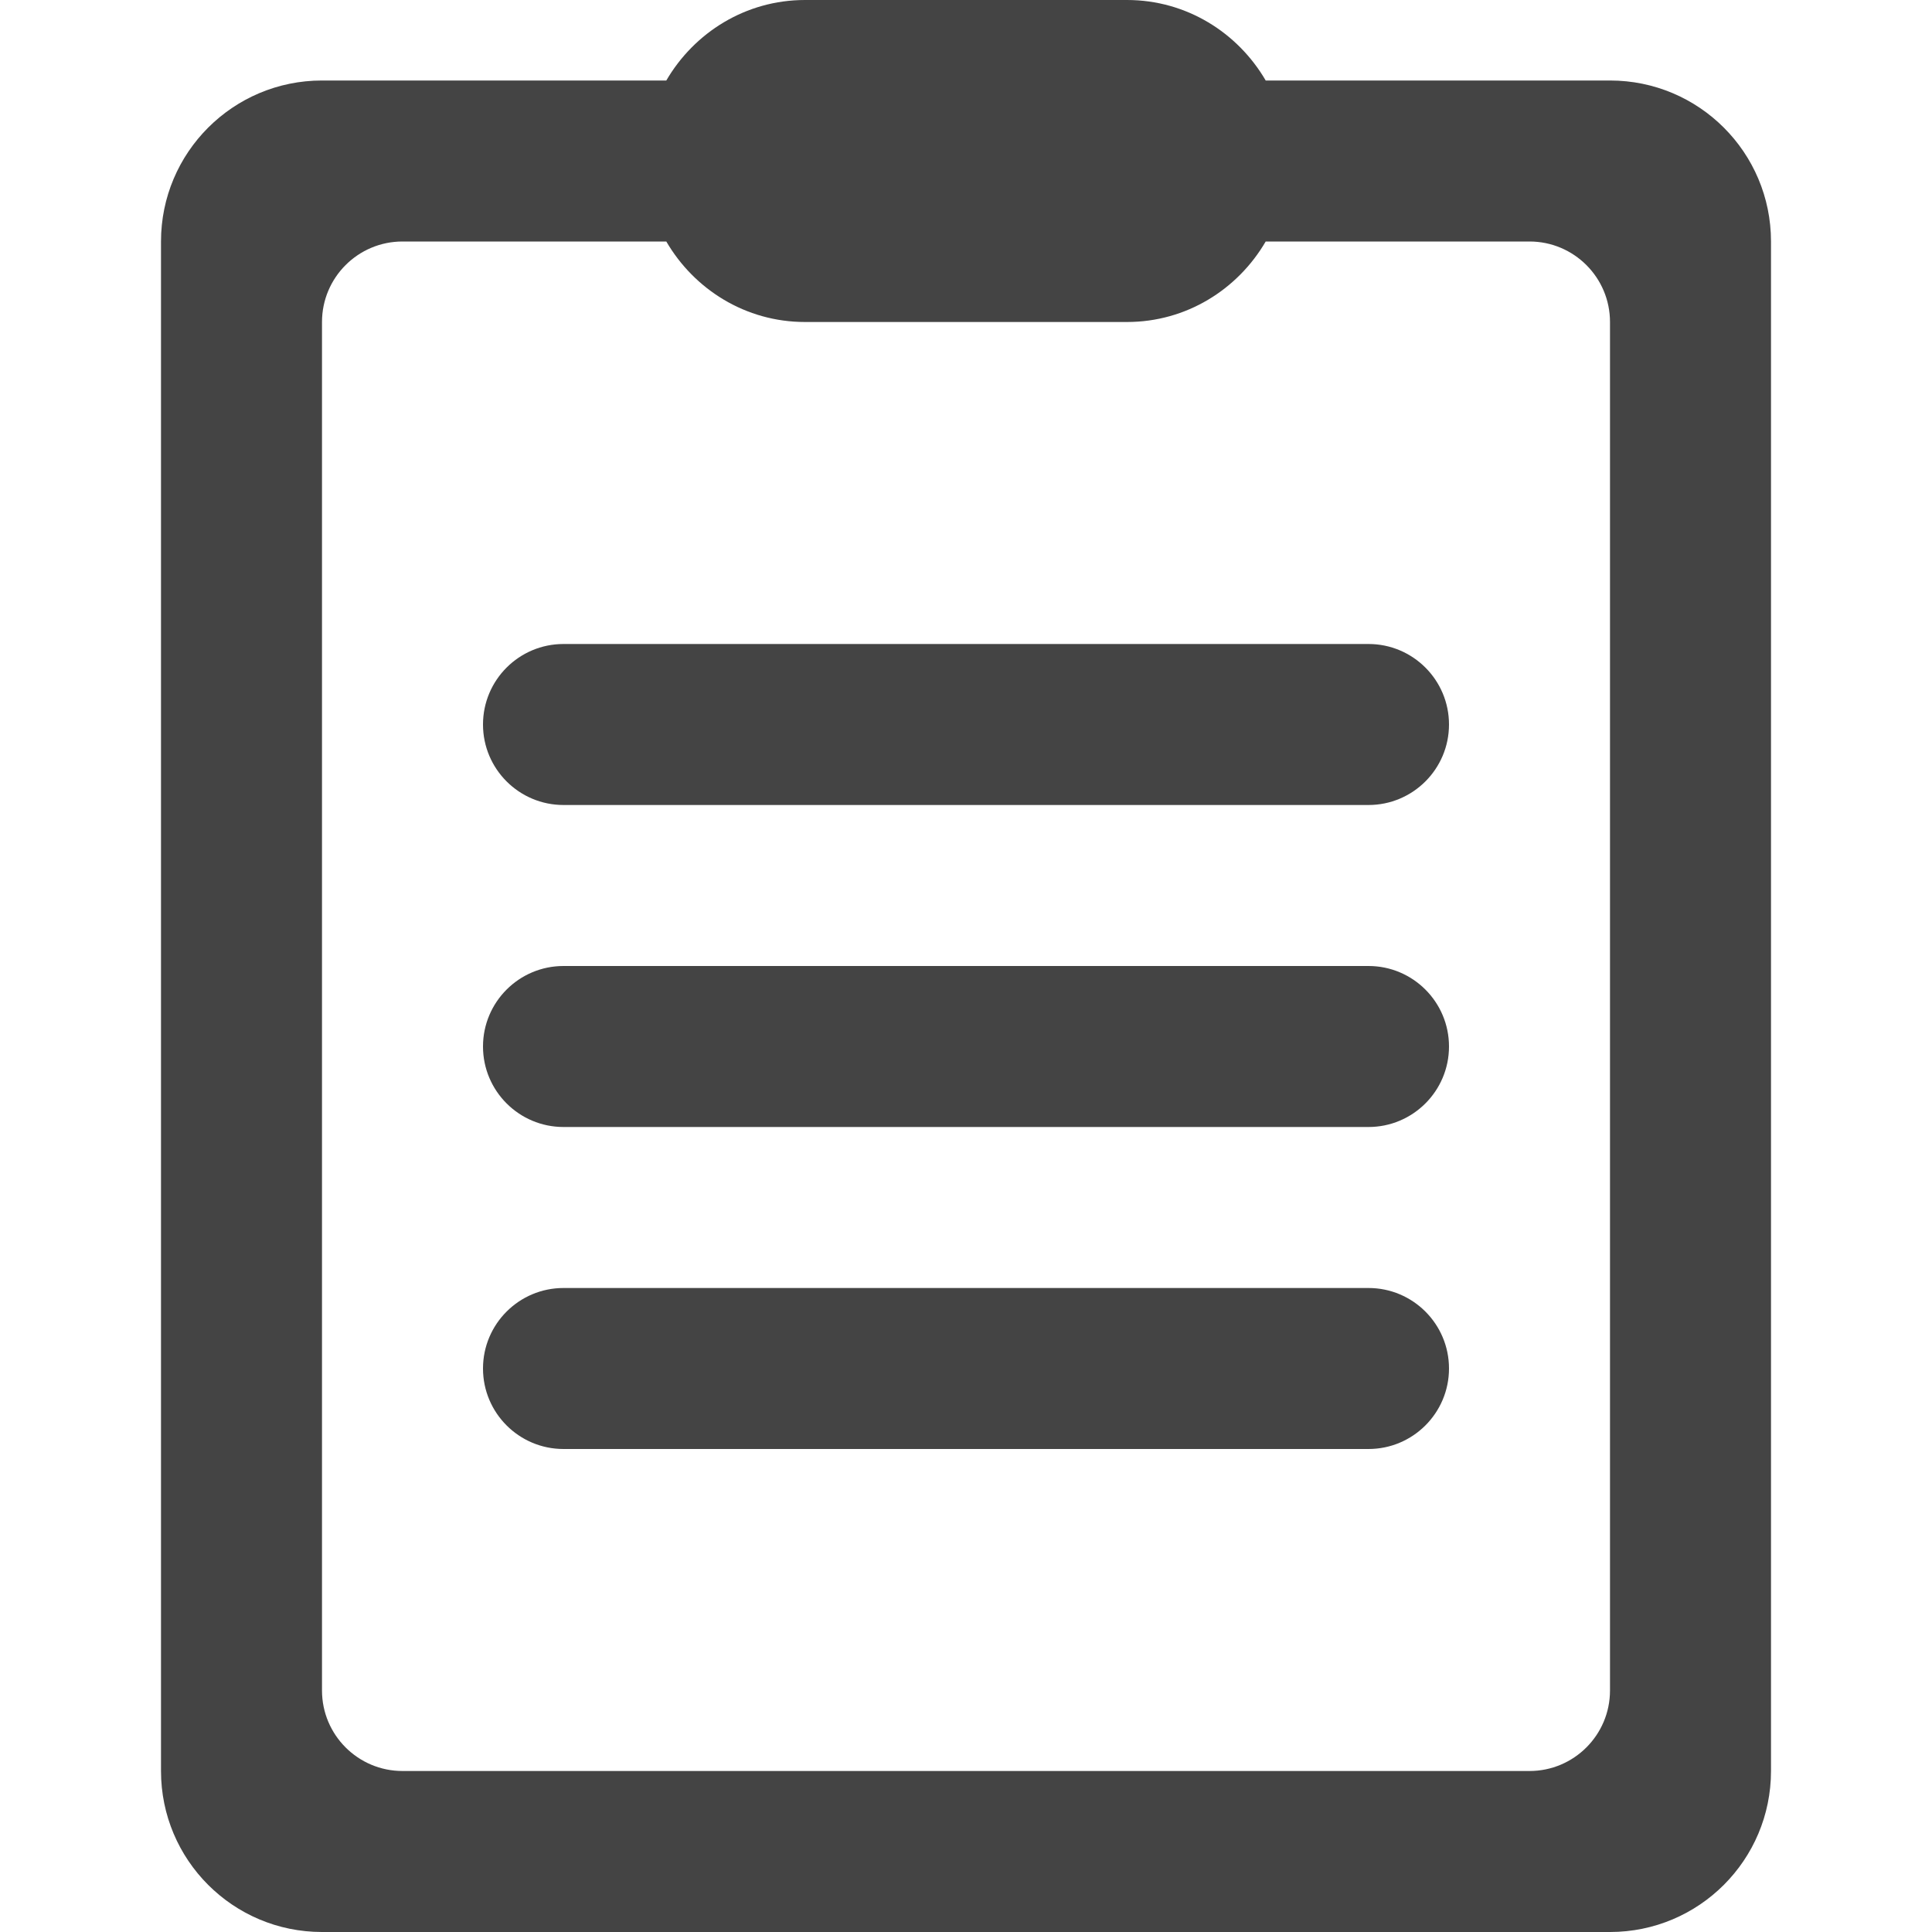 <svg xmlns="http://www.w3.org/2000/svg" xmlns:xlink="http://www.w3.org/1999/xlink" preserveAspectRatio="xMidYMid" width="24" height="24" viewBox="0 0 24 24">
  <defs>
    <style>
      .cls-1 {
        fill: #444;
        fill-rule: evenodd;
      }
    </style>
  </defs>
  <path d="M18.000,24.000 L2.000,24.000 C0.895,24.000 -0.000,23.105 -0.000,22.000 L-0.000,3.000 C-0.000,1.895 0.895,1.000 2.000,1.000 L6.277,1.000 C6.624,0.405 7.262,0.000 8.000,0.000 L12.000,0.000 C12.738,0.000 13.376,0.405 13.723,1.000 L18.000,1.000 C19.105,1.000 20.000,1.895 20.000,3.000 L20.000,22.000 C20.000,23.105 19.105,24.000 18.000,24.000 ZM18.000,4.000 C18.000,3.448 17.552,3.000 17.000,3.000 L13.723,3.000 C13.376,3.595 12.738,4.000 12.000,4.000 L8.000,4.000 C7.262,4.000 6.624,3.595 6.277,3.000 L3.000,3.000 C2.448,3.000 2.000,3.448 2.000,4.000 L2.000,21.000 C2.000,21.552 2.448,22.000 3.000,22.000 L17.000,22.000 C17.552,22.000 18.000,21.552 18.000,21.000 L18.000,4.000 ZM15.000,18.000 L5.000,18.000 C4.448,18.000 4.000,17.552 4.000,17.000 C4.000,16.448 4.448,16.000 5.000,16.000 L15.000,16.000 C15.552,16.000 16.000,16.448 16.000,17.000 C16.000,17.552 15.552,18.000 15.000,18.000 ZM15.000,14.000 L5.000,14.000 C4.448,14.000 4.000,13.552 4.000,13.000 C4.000,12.448 4.448,12.000 5.000,12.000 L15.000,12.000 C15.552,12.000 16.000,12.448 16.000,13.000 C16.000,13.552 15.552,14.000 15.000,14.000 ZM15.000,10.000 L5.000,10.000 C4.448,10.000 4.000,9.552 4.000,9.000 C4.000,8.448 4.448,8.000 5.000,8.000 L15.000,8.000 C15.552,8.000 16.000,8.448 16.000,9.000 C16.000,9.552 15.552,10.000 15.000,10.000 Z" transform="translate(2)" class="cls-1"/>
</svg>
